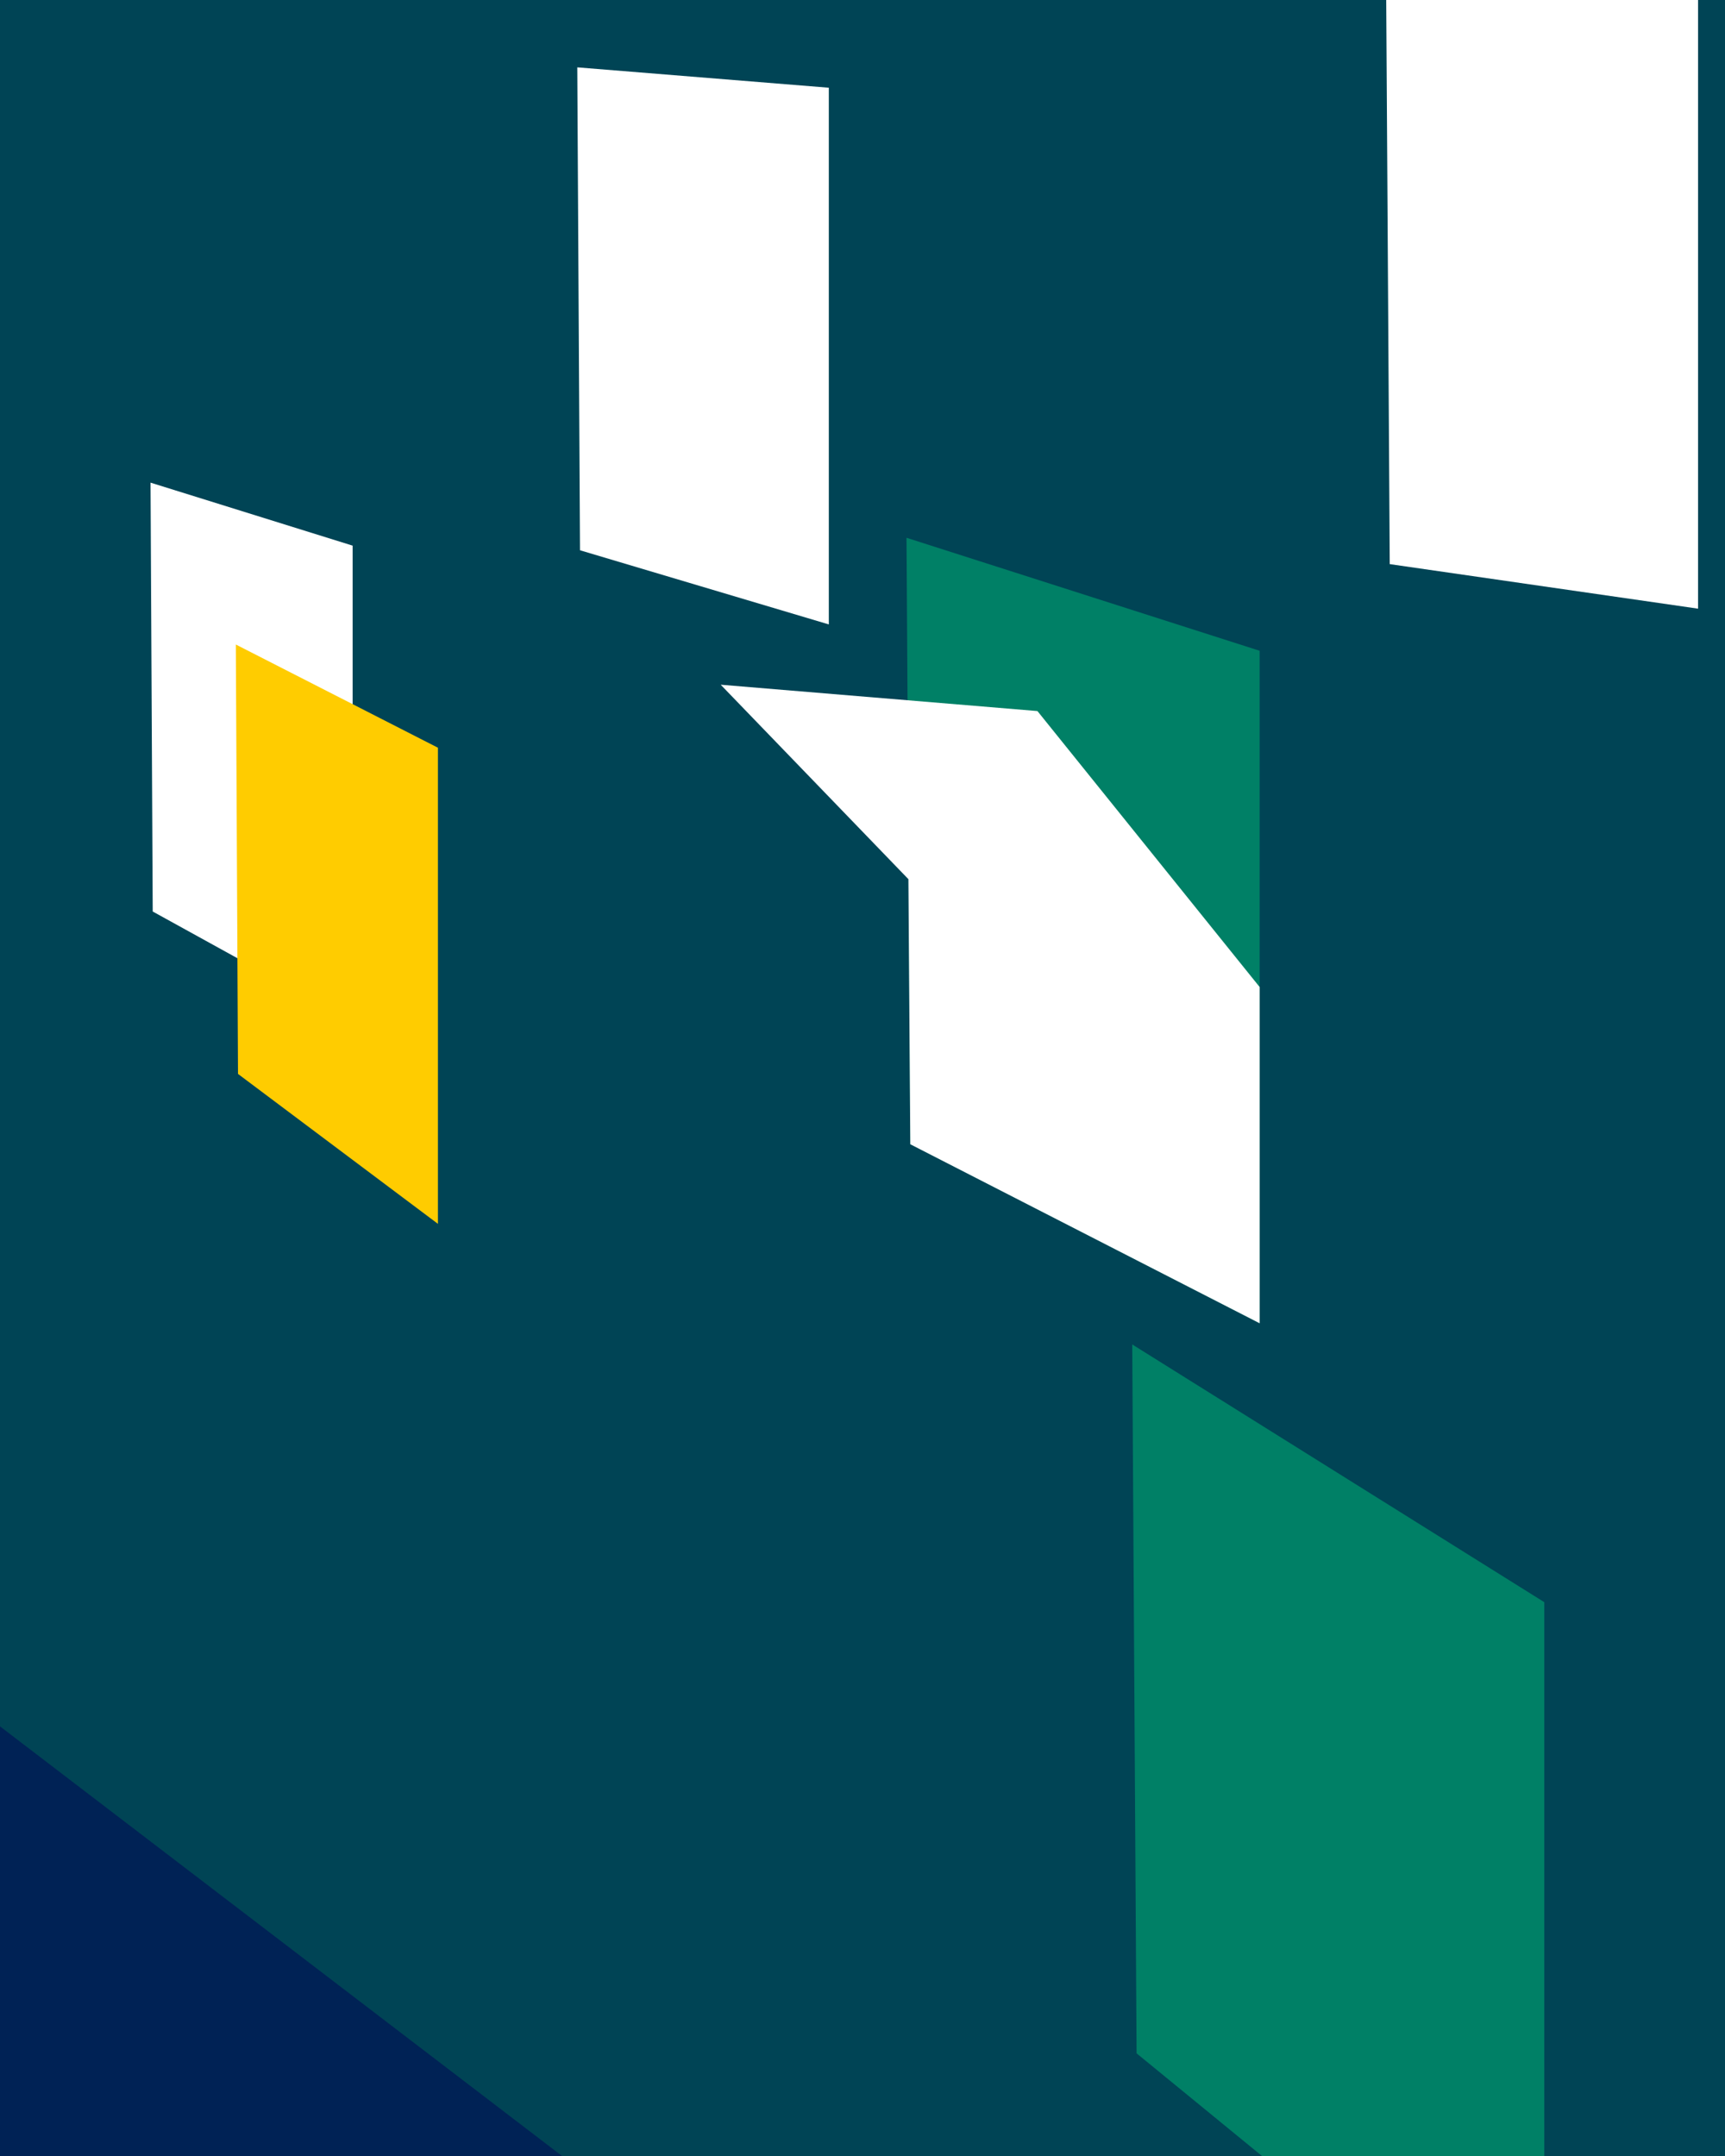<?xml version="1.0" encoding="UTF-8" standalone="no"?>
<!-- Created with Inkscape (http://www.inkscape.org/) -->

<svg
   width="24"
   height="30"
   viewBox="0 0 6.35 7.938"
   version="1.1"
   id="svg5"
   inkscape:version="1.1.1 (3bf5ae0d25, 2021-09-20)"
   sodipodi:docname="affichesPrises.svg"
   xmlns:inkscape="http://www.inkscape.org/namespaces/inkscape"
   xmlns:sodipodi="http://sodipodi.sourceforge.net/DTD/sodipodi-0.dtd"
   xmlns="http://www.w3.org/2000/svg"
   xmlns:svg="http://www.w3.org/2000/svg">
  <sodipodi:namedview
     id="namedview7"
     pagecolor="#ffffff"
     bordercolor="#cccccc"
     borderopacity="1"
     inkscape:pageshadow="0"
     inkscape:pageopacity="1"
     inkscape:pagecheckerboard="0"
     inkscape:document-units="mm"
     showgrid="false"
     units="px"
     inkscape:zoom="22.627418"
     inkscape:cx="12.065009"
     inkscape:cy="15.202795"
     inkscape:window-width="2880"
     inkscape:window-height="1526"
     inkscape:window-x="-5"
     inkscape:window-y="-11"
     inkscape:window-maximized="1"
     inkscape:current-layer="layer1"
     inkscape:snap-nodes="true"
     inkscape:snap-bbox="true" />
  <defs
     id="defs2" />
  <g
     inkscape:label="Background"
     inkscape:groupmode="layer"
     id="layer1"
     style="display:inline">
    <rect
       style="fill:#002255;stroke-width:0"
       id="rect1281"
       width="7.193"
       height="8.93"
       x="-0.38"
       y="-0.579" />
    <path
       id="rect1051"
       style="fill:#004455;stroke-width:0"
       d="M -1.438 -2.188 L -1.438 22.887 L 9.91 31.562 L 25.75 31.562 L 25.75 -2.188 L -1.438 -2.188 z "
       transform="scale(0.265)" />
    <path
       style="fill:#ffffff;stroke:#000000;stroke-width:0;stroke-linecap:butt;stroke-linejoin:miter;stroke-miterlimit:4;stroke-dasharray:none;stroke-opacity:1"
       d="m 1.298,3.762 0,-1.753 -0.744,-0.232 0.008,1.579 z"
       id="path1105"
       sodipodi:nodetypes="ccccc" />
    <path
       style="display:inline;fill:#ffffff;stroke:#000000;stroke-width:0;stroke-linecap:butt;stroke-linejoin:miter;stroke-miterlimit:4;stroke-dasharray:none;stroke-opacity:1"
       d="M 3.051,2.299 V 0.323 L 2.125,0.248 2.135,2.026 Z"
       id="path1105-8"
       sodipodi:nodetypes="ccccc" />
    <path
       style="display:inline;fill:#ffffff;stroke:#000000;stroke-width:0;stroke-linecap:butt;stroke-linejoin:miter;stroke-miterlimit:4;stroke-dasharray:none;stroke-opacity:1"
       d="m 6.251,2.241 v -2.315 l -1.148,0.069 0.013,2.082 z"
       id="path1105-8-0"
       sodipodi:nodetypes="ccccc" />
    <path
       style="display:inline;fill:#008066;stroke:#000000;stroke-width:0;stroke-linecap:butt;stroke-linejoin:miter;stroke-miterlimit:4;stroke-dasharray:none;stroke-opacity:1"
       d="M 4.637,4.872 V 3.634 2.396 l -1.3,-0.416 0.007,1.116 0.007,1.116 z"
       id="path1105-8-6"
       sodipodi:nodetypes="ccccccc" />
    <path
       style="display:inline;fill:#008066;stroke:#000000;stroke-width:0;stroke-linecap:butt;stroke-linejoin:miter;stroke-miterlimit:4;stroke-dasharray:none;stroke-opacity:1"
       d="M 5.685,8.789 V 7.344 5.899 l -1.517,-0.949 0.008,1.305 0.008,1.305 z"
       id="path1105-8-6-6"
       sodipodi:nodetypes="ccccccc" />
    <path
       style="display:inline;fill:#ffcc00;stroke:#000000;stroke-width:0;stroke-linecap:butt;stroke-linejoin:miter;stroke-miterlimit:4;stroke-dasharray:none;stroke-opacity:1"
       d="M 1.612,4.506 V 2.753 l -0.744,-0.38 0.008,1.581 z"
       id="path1105-0"
       sodipodi:nodetypes="ccccc" />
    <path
       style="display:inline;fill:#ffffff;stroke:#000000;stroke-width:0;stroke-linecap:butt;stroke-linejoin:miter;stroke-miterlimit:4;stroke-dasharray:none;stroke-opacity:1"
       d="M 4.637,4.872 V 3.634 L 3.819,2.618 2.653,2.521 l 0.691,0.716 0.007,0.976 z"
       id="path2066"
       sodipodi:nodetypes="ccccccc" />
  </g>
  <g
     inkscape:groupmode="layer"
     id="layer2"
     inkscape:label="Affiche" />
</svg>
